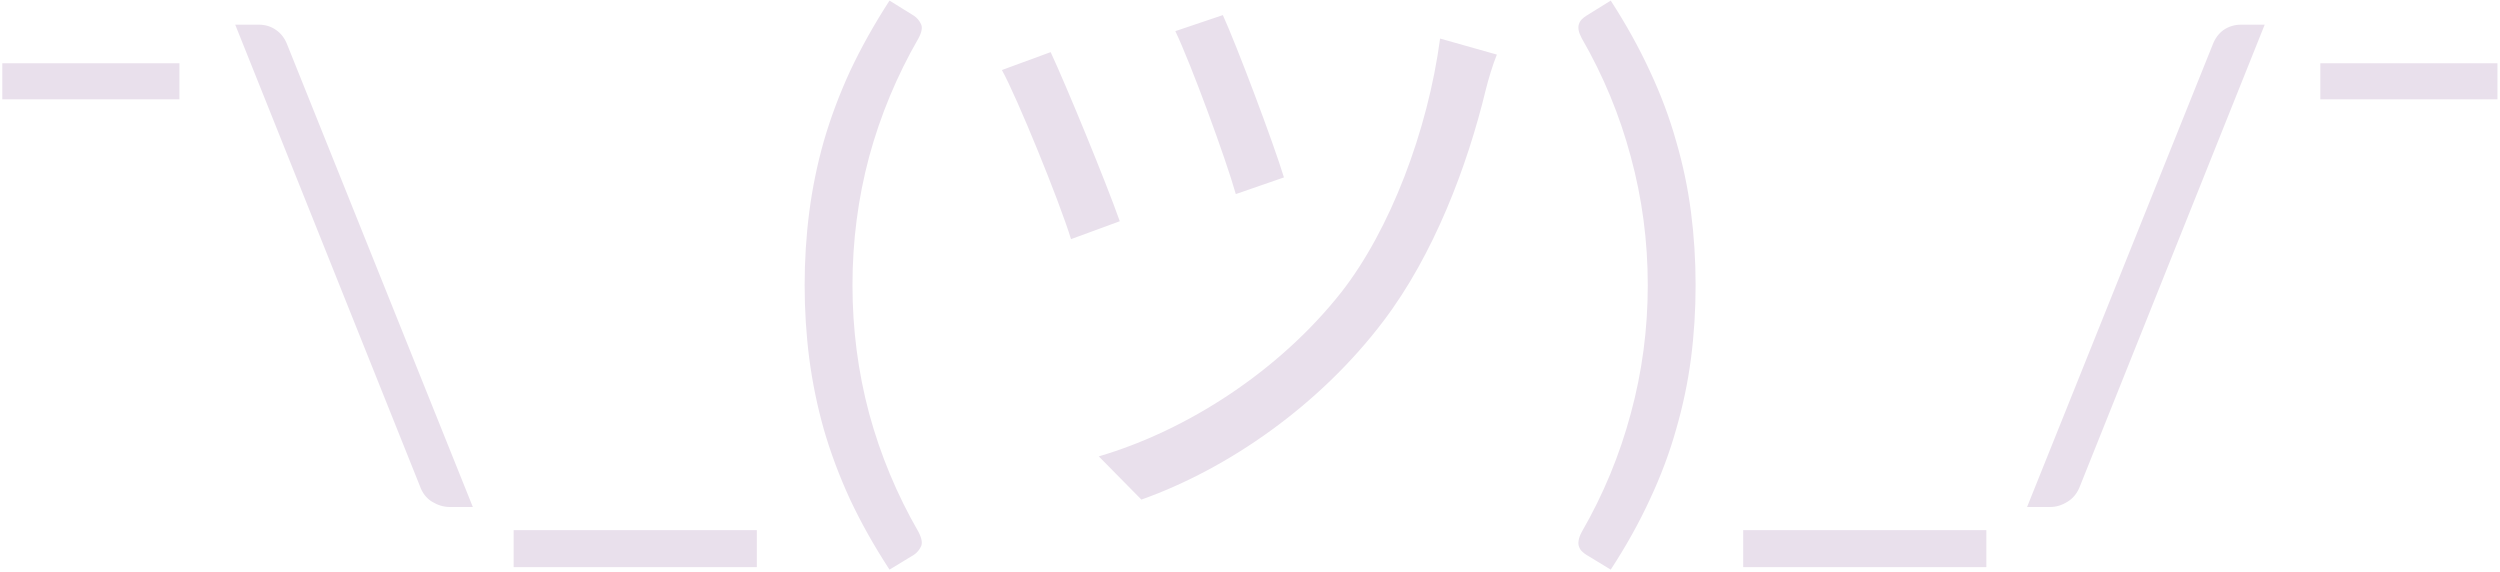 <svg width="433" height="99" viewBox="0 0 433 99" fill="none" xmlns="http://www.w3.org/2000/svg">
<path d="M0.399 10.953H31.078V17.206H0.399V10.953ZM40.74 4.272H44.802C45.942 4.272 46.94 4.575 47.795 5.181C48.686 5.786 49.345 6.659 49.772 7.799L81.894 87.81H77.886C76.852 87.81 75.837 87.507 74.839 86.902C73.842 86.296 73.129 85.37 72.701 84.122L40.74 4.272ZM131.082 91.819V98.233H88.965V91.819H131.082ZM147.649 49.382C147.649 57.007 148.611 64.418 150.535 71.616C152.495 78.813 155.345 85.655 159.087 92.139C159.657 93.244 159.799 94.081 159.514 94.651C159.229 95.257 158.819 95.738 158.285 96.095L154.063 98.66C151.39 94.562 149.11 90.501 147.221 86.474C145.368 82.448 143.854 78.403 142.678 74.341C141.538 70.279 140.701 66.2 140.166 62.102C139.632 57.969 139.365 53.729 139.365 49.382C139.365 45.07 139.632 40.848 140.166 36.715C140.701 32.581 141.538 28.501 142.678 24.475C143.854 20.413 145.368 16.369 147.221 12.342C149.11 8.316 151.39 4.236 154.063 0.103L158.285 2.722C158.819 3.078 159.229 3.559 159.514 4.165C159.799 4.735 159.657 5.555 159.087 6.624C155.345 13.109 152.495 19.95 150.535 27.147C148.611 34.345 147.649 41.756 147.649 49.382ZM211.797 2.615L203.566 5.394C206.238 10.953 212.331 27.522 214.041 33.615L222.379 30.728C220.562 24.742 214.148 7.746 211.797 2.615ZM259.258 9.456L249.424 6.677C247.286 22.711 240.765 39.815 232.32 50.611C221.524 64.293 205.597 74.555 190.311 79.045L197.687 86.528C212.759 81.183 228.579 70.173 239.589 55.635C248.355 44.09 254.127 28.804 257.334 15.549C257.761 13.839 258.51 11.274 259.258 9.456ZM181.973 9.029L173.528 12.129C176.094 16.725 183.47 34.79 185.501 41.418L193.945 38.318C191.487 31.37 184.752 15.015 181.973 9.029ZM285.394 49.382C285.394 41.756 284.414 34.345 282.454 27.147C280.53 19.95 277.697 13.109 273.956 6.624C273.671 6.089 273.493 5.626 273.422 5.234C273.35 4.806 273.368 4.45 273.475 4.165C273.582 3.844 273.742 3.577 273.956 3.363C274.205 3.114 274.473 2.9 274.758 2.722L278.98 0.103C281.652 4.236 283.915 8.316 285.768 12.342C287.656 16.369 289.171 20.413 290.311 24.475C291.487 28.501 292.342 32.581 292.876 36.715C293.411 40.848 293.678 45.07 293.678 49.382C293.678 53.729 293.411 57.969 292.876 62.102C292.342 66.2 291.487 70.279 290.311 74.341C289.171 78.403 287.656 82.448 285.768 86.474C283.915 90.501 281.652 94.562 278.98 98.66L274.758 96.095C274.473 95.916 274.205 95.703 273.956 95.453C273.742 95.24 273.582 94.972 273.475 94.651C273.368 94.367 273.35 94.01 273.422 93.583C273.493 93.155 273.671 92.674 273.956 92.139C277.697 85.655 280.53 78.813 282.454 71.616C284.414 64.418 285.394 57.007 285.394 49.382ZM344.036 91.819V98.233H301.92V91.819H344.036ZM360.283 84.122C359.82 85.37 359.089 86.296 358.091 86.902C357.129 87.507 356.132 87.81 355.098 87.81H351.09L383.212 7.799C383.639 6.659 384.281 5.786 385.136 5.181C386.027 4.575 387.042 4.272 388.182 4.272H392.244L360.283 84.122ZM401.881 10.953H432.56V17.206H401.881V10.953Z" fill="#E9E0EC"/>
</svg>
